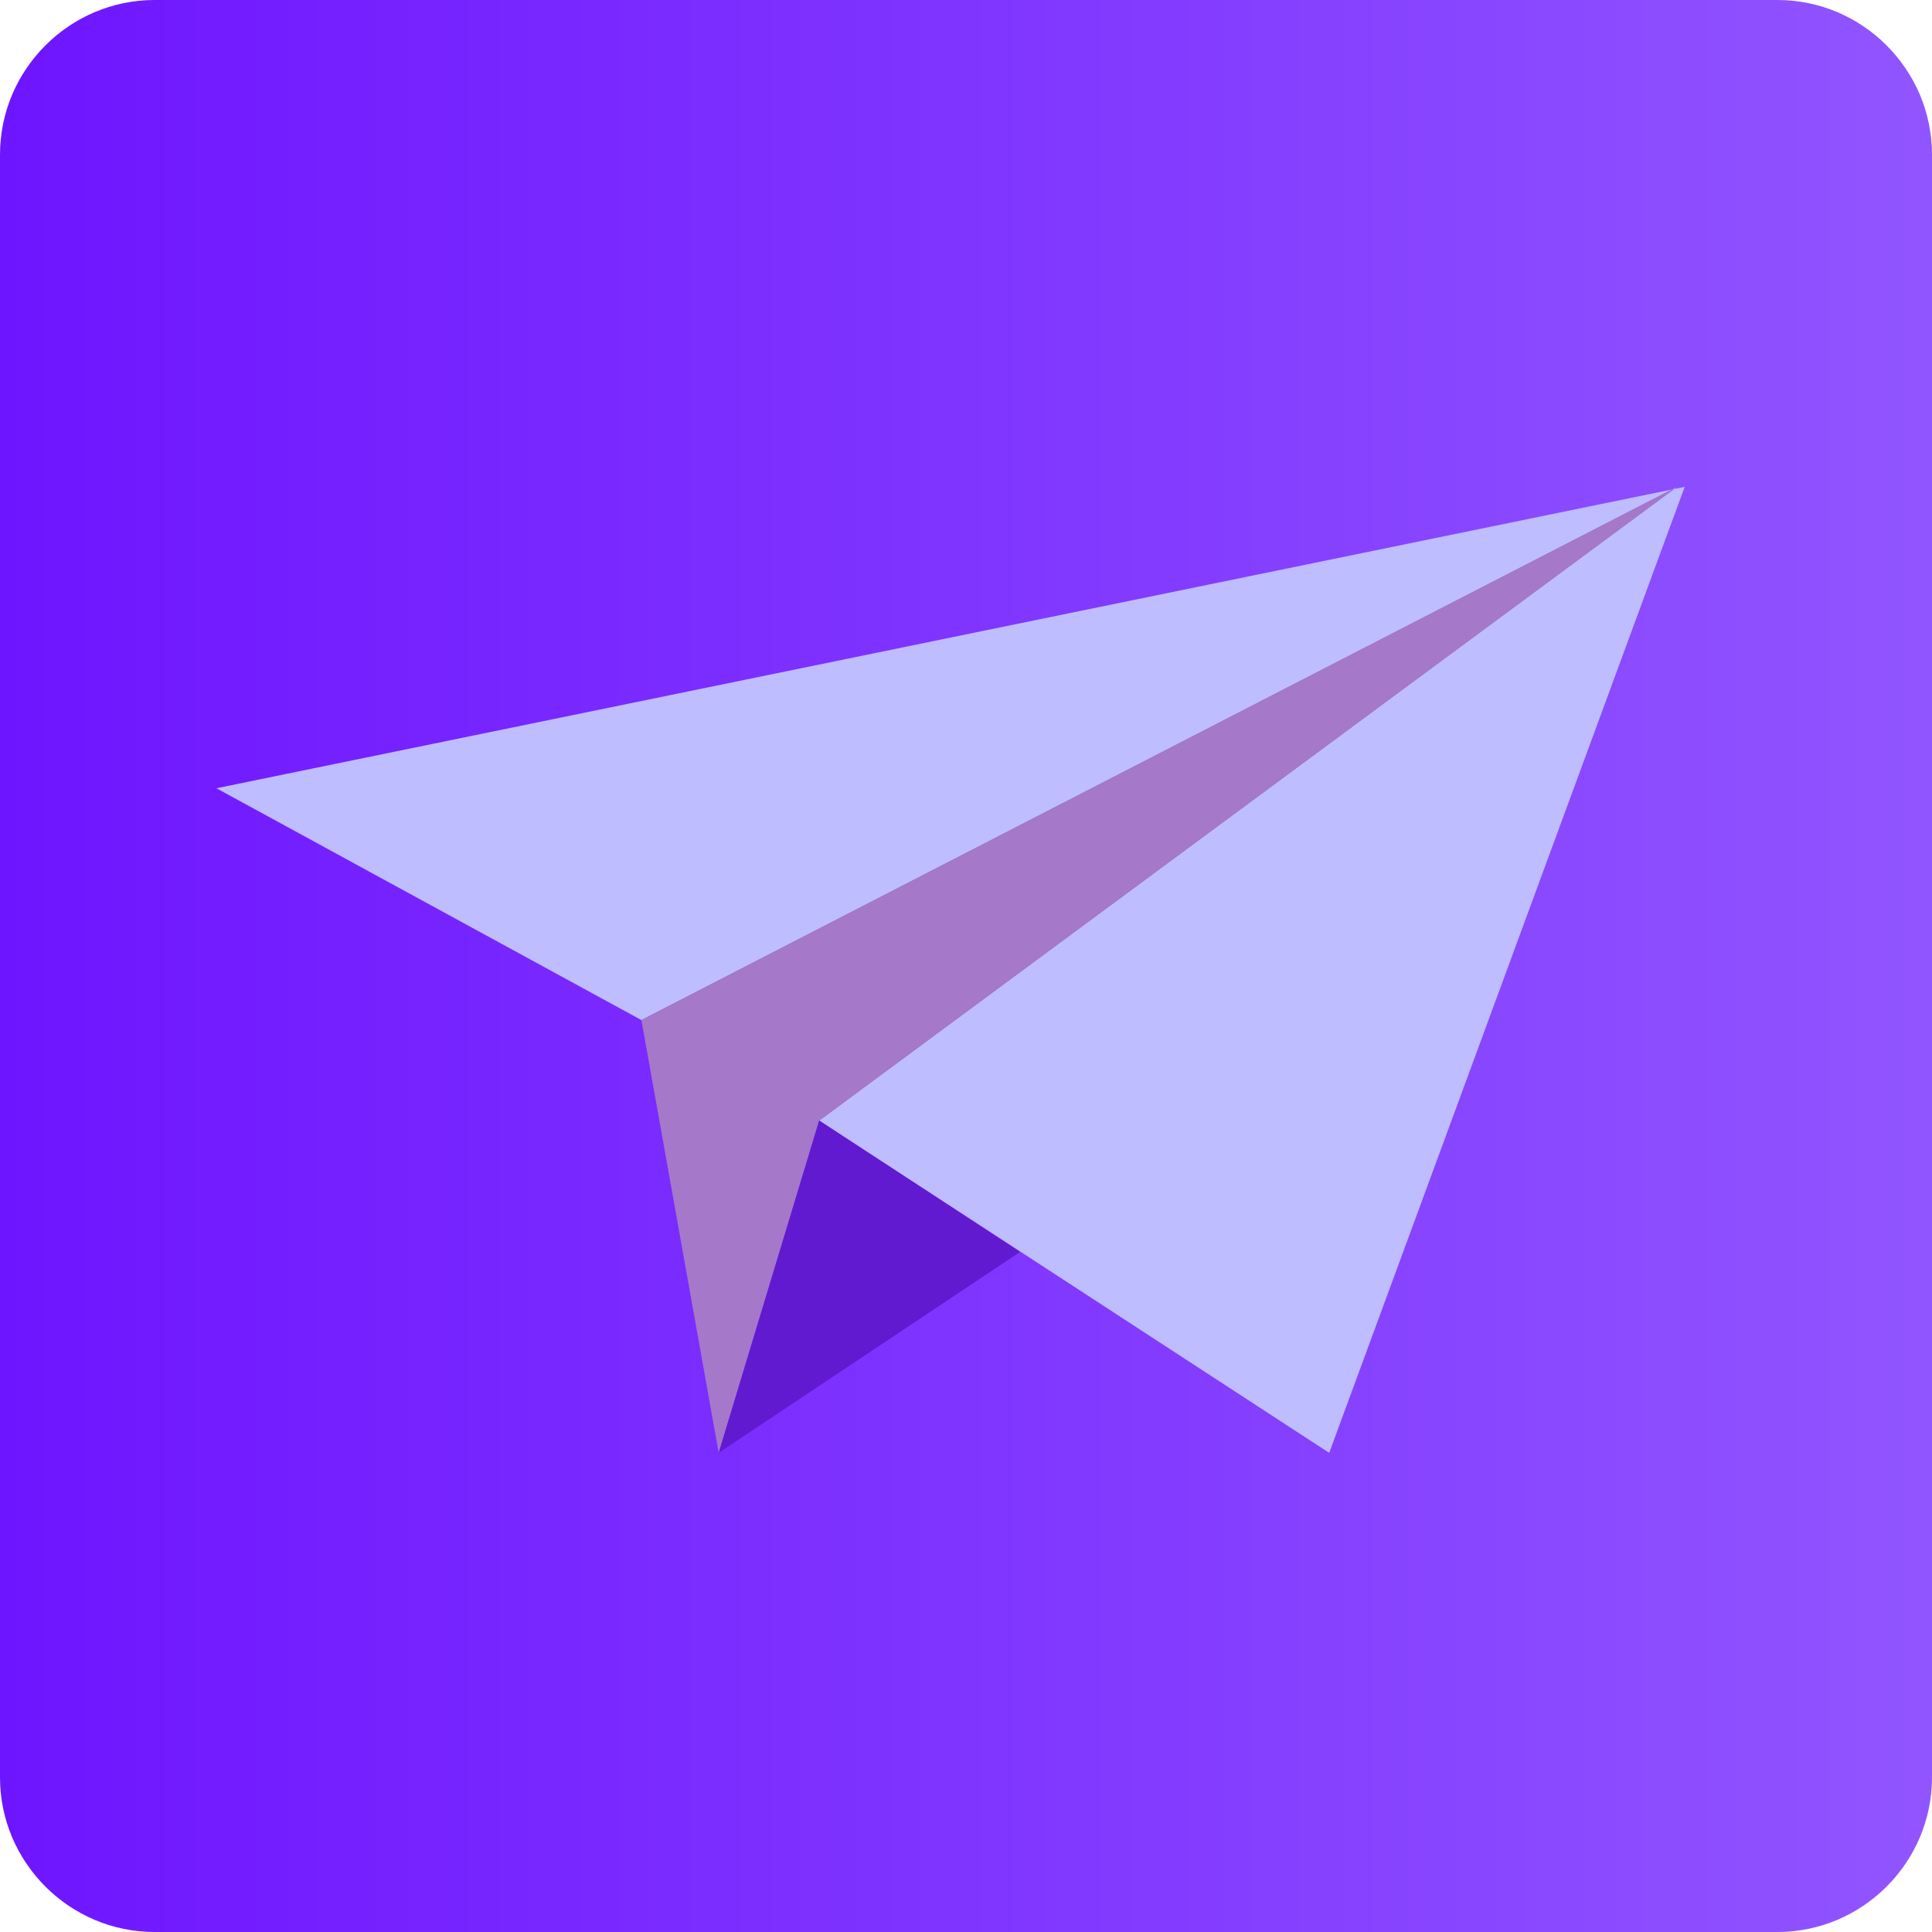 <?xml version="1.0" encoding="utf-8"?>
<!-- Generator: Adobe Illustrator 22.0.0, SVG Export Plug-In . SVG Version: 6.00 Build 0)  -->
<svg version="1.1" id="Layer_1" xmlns="http://www.w3.org/2000/svg" xmlns:xlink="http://www.w3.org/1999/xlink" x="0px" y="0px"
	 viewBox="0 0 25 25" style="enable-background:new 0 0 25 25;" xml:space="preserve">
<style type="text/css">
	.st0{fill:url(#SVGID_1_);}
	.st1{fill:#BDBDFF;}
	.st2{fill:#A678CA;}
	.st3{fill:#621AD0;}
</style>
<g>
	<g>
		<linearGradient id="SVGID_1_" gradientUnits="userSpaceOnUse" x1="0" y1="12.5" x2="25" y2="12.5">
			<stop  offset="0" style="stop-color:#6E15FF"/>
			<stop  offset="1" style="stop-color:#9155FF"/>
		</linearGradient>
		<path class="st0" d="M23,25H2c-1.1,0-2-0.9-2-2V2c0-1.1,0.9-2,2-2h21c1.1,0,2,0.9,2,2v21C25,24.1,24.1,25,23,25z"/>
	</g>
	<g>
		<path class="st1" d="M8.3,13.2l13.4-6.9l-11.1,8.2l6.6,4.3l4.6-12.5l-19,3.9L8.3,13.2z M8.3,13.2"/>
		<path class="st2" d="M10.6,14.5l-1.3,4.3l-1-5.6l13.4-6.9L10.6,14.5z M10.6,14.5"/>
		<path class="st3" d="M10.6,14.5l-1.3,4.3l3.9-2.6L10.6,14.5z M10.6,14.5"/>
	</g>
</g>
</svg>
